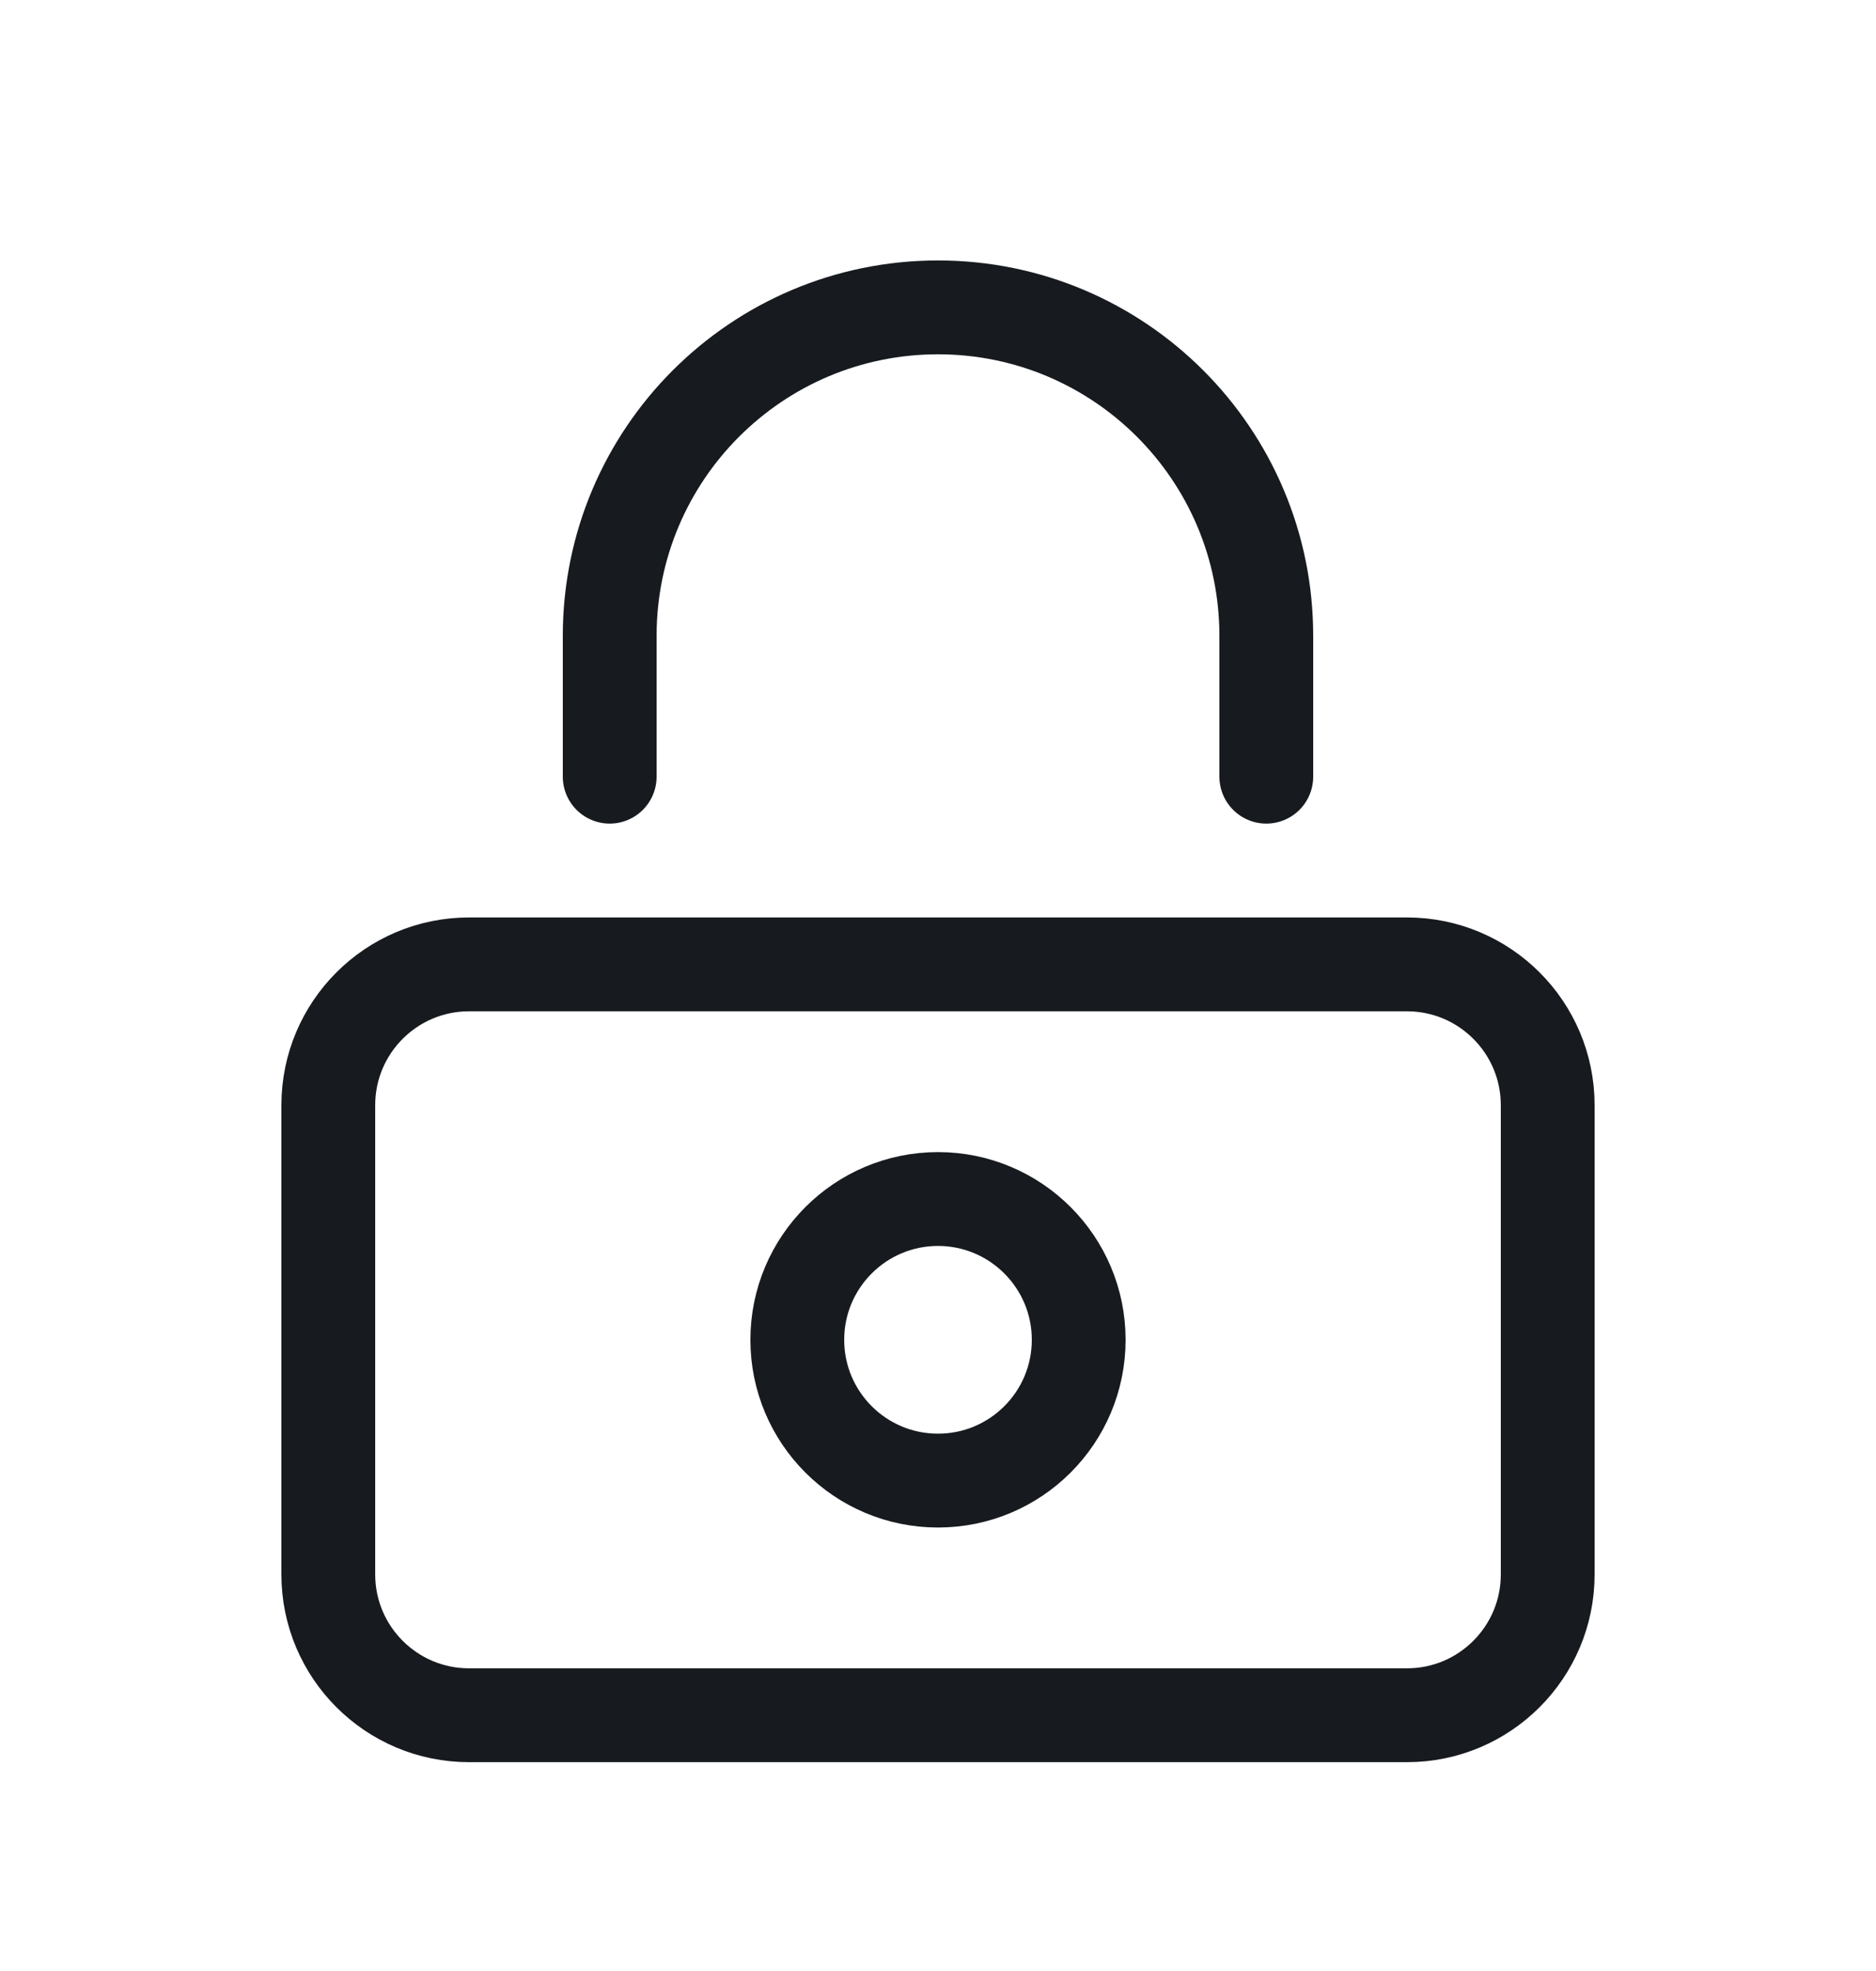 <svg width="20" height="21" viewBox="0 0 20 21" fill="none" xmlns="http://www.w3.org/2000/svg">
<g id="Lock">
<path id="Vector" d="M15 18.275L5 18.275C4.172 18.275 3.5 17.603 3.5 16.775L3.5 11.775C3.5 10.947 4.172 10.275 5 10.275L15 10.275C15.828 10.275 16.5 10.947 16.5 11.775V16.775C16.5 17.603 15.828 18.275 15 18.275Z" stroke="#171A1F" stroke-linecap="round" stroke-linejoin="round"/>
<path id="Vector_2" d="M6.5 8.275V6.775C6.5 4.842 8.067 3.275 10 3.275C11.933 3.275 13.5 4.842 13.5 6.775V8.275" stroke="#171A1F" stroke-linecap="round" stroke-linejoin="round"/>
<path id="Vector_3" d="M10 15.775C10.828 15.775 11.5 15.104 11.5 14.275C11.5 13.447 10.828 12.775 10 12.775C9.172 12.775 8.5 13.447 8.5 14.275C8.5 15.104 9.172 15.775 10 15.775Z" stroke="#171A1F" stroke-linecap="round" stroke-linejoin="round"/>
</g>
</svg>
